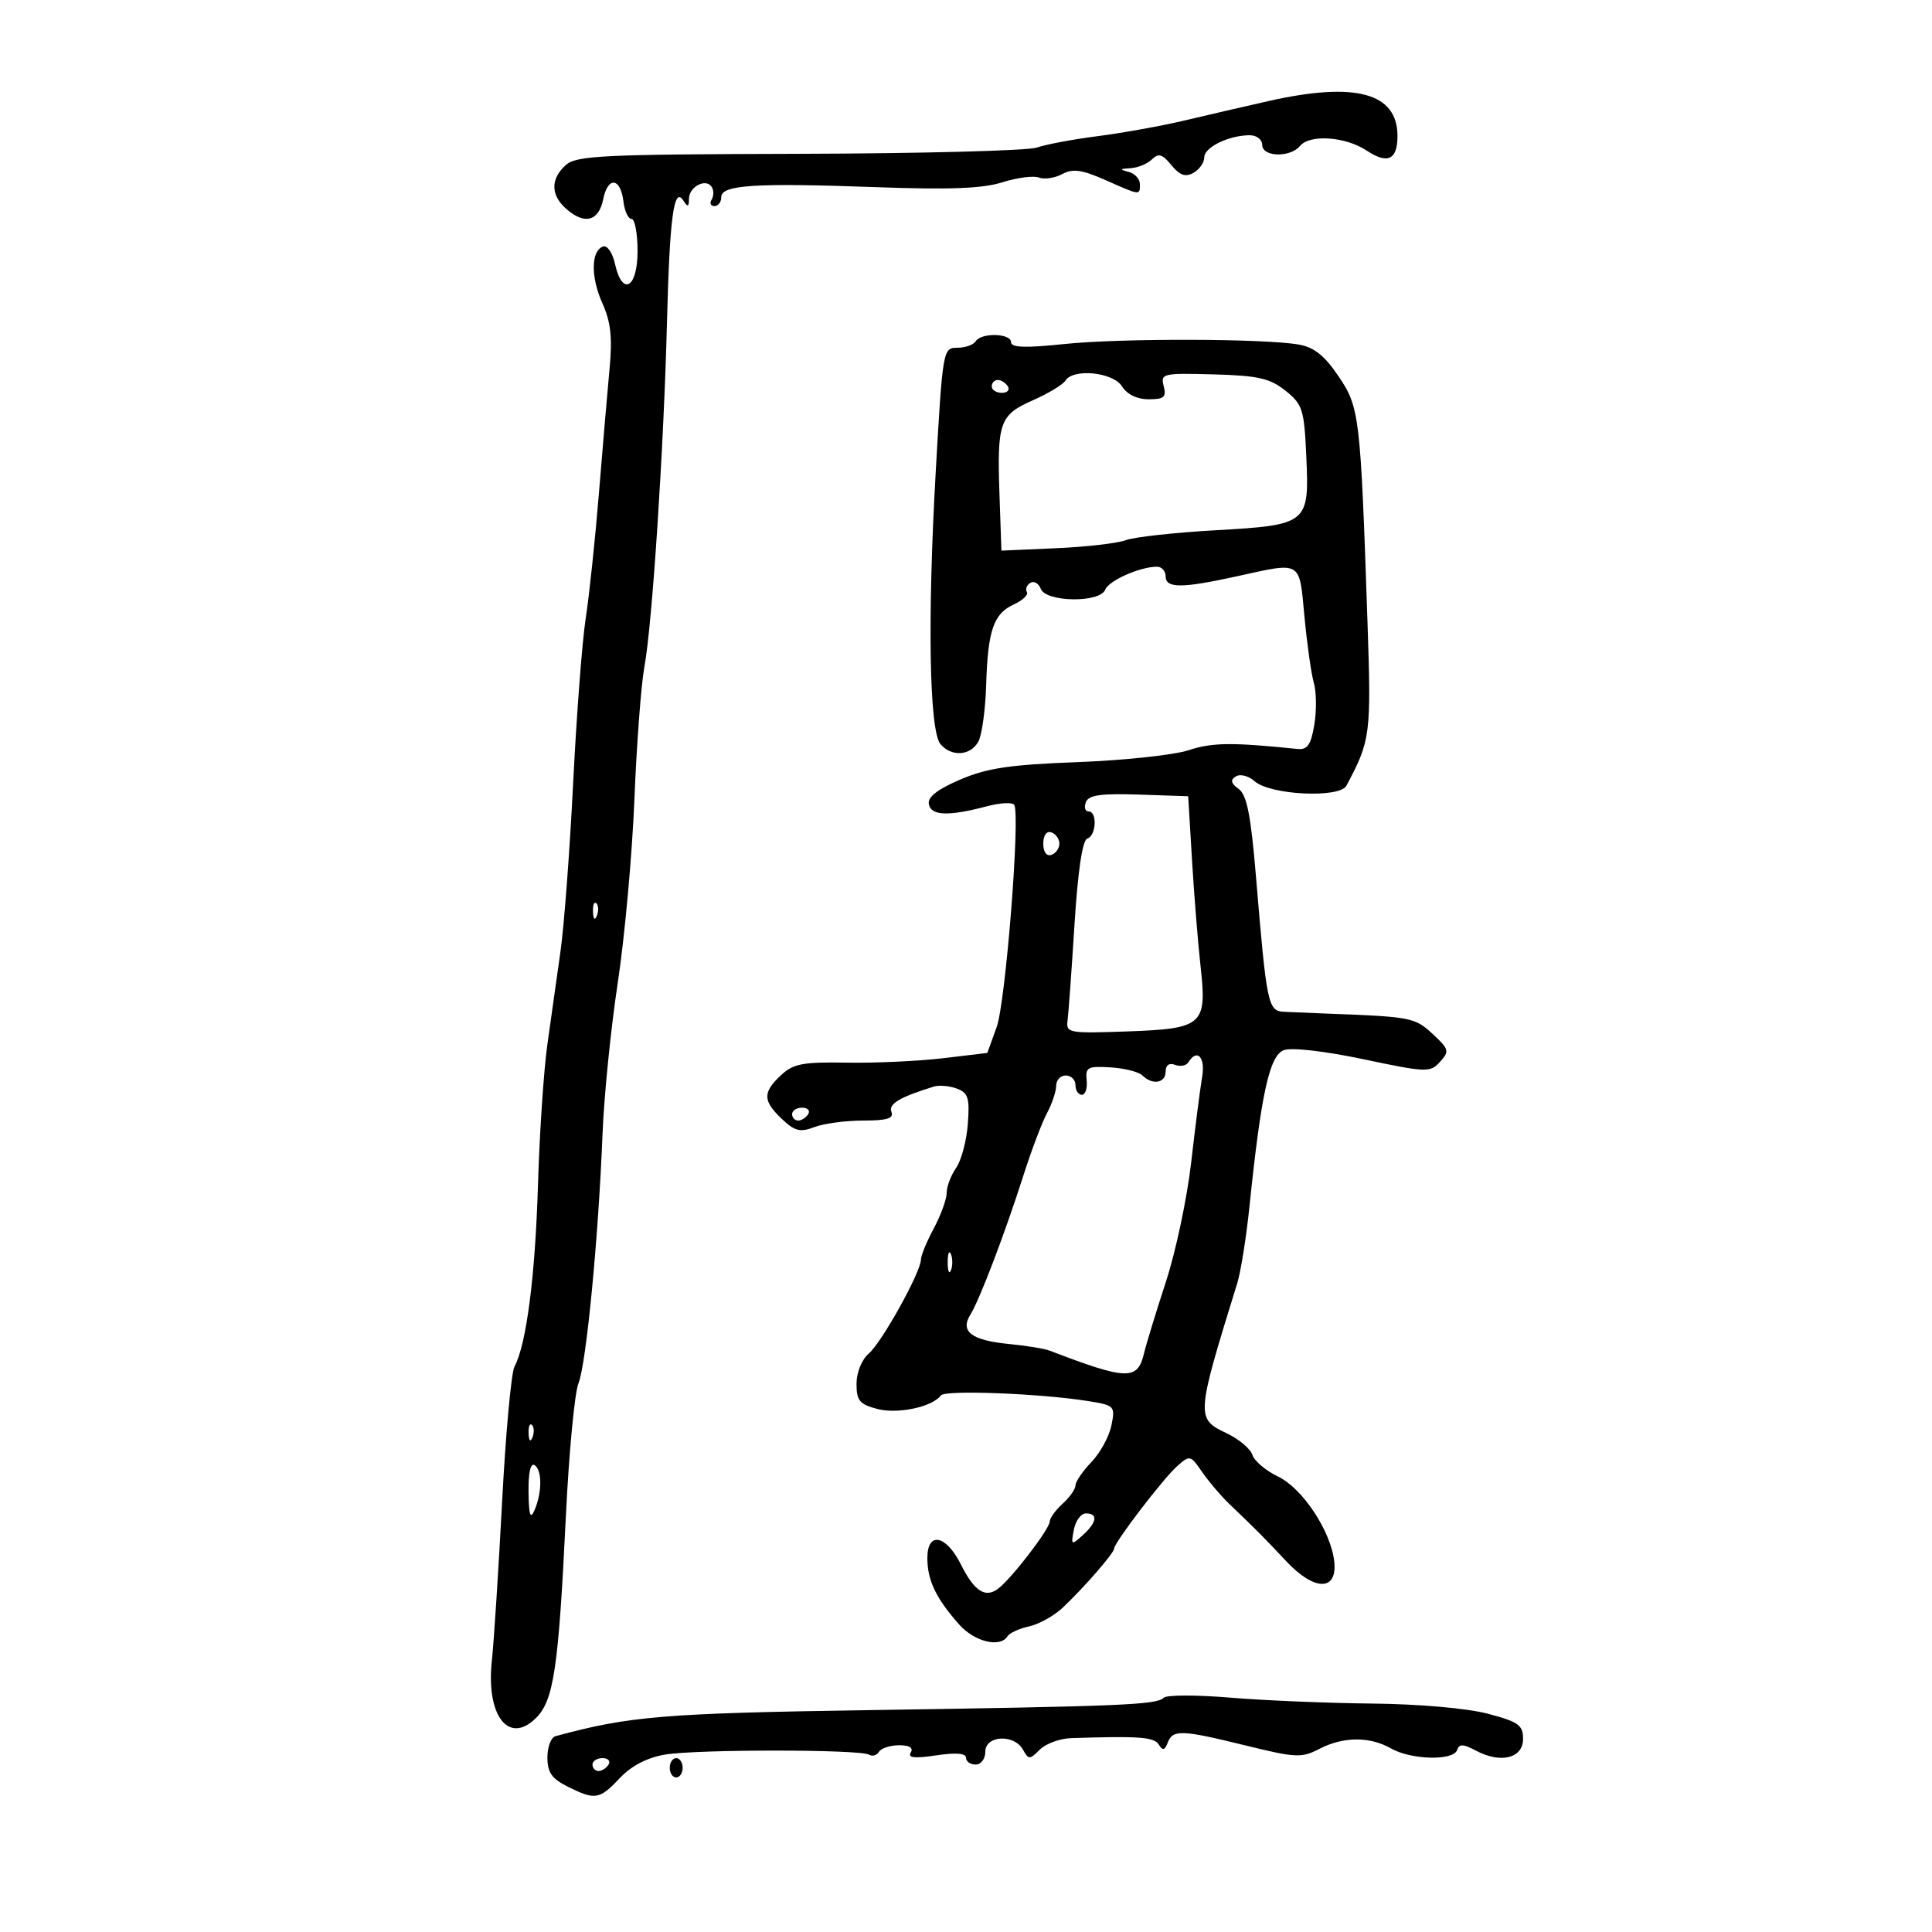 <svg xmlns="http://www.w3.org/2000/svg" width="300" height="300" viewBox="0 0 300 300" version="1.1">
	<path d="M 197 15.687 C 193.425 16.492, 187.575 17.845, 184 18.694 C 180.425 19.543, 174.350 20.641, 170.500 21.135 C 166.650 21.629, 162.375 22.430, 161 22.915 C 159.625 23.400, 143.017 23.836, 124.093 23.885 C 93.449 23.964, 89.485 24.156, 87.843 25.642 C 85.500 27.762, 85.495 30.233, 87.829 32.345 C 90.703 34.946, 92.968 34.409, 93.658 30.961 C 94.384 27.332, 96.371 27.563, 96.816 31.327 C 96.990 32.797, 97.553 34, 98.066 34 C 98.580 34, 99 36.250, 99 39 C 99 44.768, 96.618 46.089, 95.488 40.947 C 95.120 39.268, 94.296 38.066, 93.659 38.275 C 91.763 38.899, 91.706 43.021, 93.536 47.081 C 94.838 49.967, 95.107 52.394, 94.657 57.189 C 94.331 60.660, 93.590 69.350, 93.009 76.500 C 92.428 83.650, 91.502 92.425, 90.951 96 C 90.400 99.575, 89.523 111.050, 89.004 121.500 C 88.484 131.950, 87.596 143.762, 87.030 147.750 C 86.463 151.738, 85.544 158.262, 84.986 162.250 C 84.429 166.238, 83.776 176.025, 83.536 184 C 83.111 198.143, 81.741 208.747, 79.891 212.203 C 79.387 213.145, 78.521 222.597, 77.965 233.208 C 77.410 243.819, 76.694 254.917, 76.374 257.870 C 75.446 266.419, 78.994 271.006, 83.244 266.756 C 85.990 264.010, 86.729 259.011, 87.864 235.500 C 88.342 225.600, 89.224 216.283, 89.824 214.796 C 91.039 211.785, 92.937 192.100, 93.564 176 C 93.789 170.225, 94.854 159.689, 95.929 152.586 C 97.005 145.484, 98.168 132.659, 98.513 124.086 C 98.858 115.514, 99.557 106.250, 100.067 103.500 C 101.280 96.959, 103.075 69.545, 103.570 50 C 103.984 33.675, 104.641 28.827, 106.123 31.165 C 106.784 32.207, 106.973 32.139, 106.985 30.857 C 107.002 28.968, 109.644 27.616, 110.527 29.044 C 110.852 29.570, 110.840 30.450, 110.500 31 C 110.160 31.550, 110.359 32, 110.941 32 C 111.523 32, 112 31.370, 112 30.601 C 112 28.708, 117.202 28.375, 136.062 29.063 C 147.420 29.477, 152.597 29.277, 155.652 28.306 C 157.935 27.581, 160.488 27.250, 161.324 27.571 C 162.160 27.892, 163.784 27.651, 164.934 27.035 C 166.593 26.147, 167.975 26.337, 171.639 27.958 C 177.133 30.389, 177 30.374, 177 28.573 C 177 27.789, 176.213 26.941, 175.250 26.689 C 173.810 26.313, 173.863 26.211, 175.550 26.116 C 176.677 26.052, 178.172 25.437, 178.871 24.750 C 179.890 23.747, 180.488 23.924, 181.892 25.640 C 183.194 27.232, 184.072 27.539, 185.321 26.840 C 186.244 26.323, 187 25.237, 187 24.426 C 187 22.861, 190.837 21, 194.065 21 C 195.129 21, 196 21.675, 196 22.500 C 196 24.390, 200.333 24.509, 201.867 22.661 C 203.394 20.820, 208.933 21.204, 212.206 23.376 C 215.473 25.544, 217 24.824, 217 21.115 C 217 14.414, 210.495 12.649, 197 15.687 M 151.500 53 C 151.160 53.550, 149.873 54, 148.639 54 C 146.431 54, 146.379 54.298, 145.300 73.250 C 144 96.096, 144.299 113.450, 146.028 115.534 C 147.717 117.568, 150.733 117.367, 151.925 115.139 C 152.473 114.116, 153.016 110.179, 153.131 106.389 C 153.391 97.847, 154.272 95.289, 157.449 93.841 C 158.817 93.218, 159.719 92.354, 159.452 91.923 C 159.186 91.491, 159.428 90.854, 159.991 90.506 C 160.554 90.158, 161.284 90.577, 161.614 91.437 C 162.415 93.524, 170.819 93.636, 171.612 91.570 C 172.153 90.160, 177.016 88, 179.649 88 C 180.392 88, 181 88.675, 181 89.500 C 181 91.366, 183.518 91.366, 192 89.500 C 202.246 87.246, 201.730 86.941, 202.555 95.747 C 202.955 100.008, 203.611 104.645, 204.015 106.052 C 204.418 107.459, 204.449 110.385, 204.083 112.555 C 203.555 115.685, 203.013 116.458, 201.459 116.298 C 191.308 115.252, 188.215 115.286, 184.597 116.485 C 182.344 117.231, 174.594 118.066, 167.376 118.339 C 156.783 118.740, 153.253 119.266, 149.080 121.061 C 145.498 122.602, 144.008 123.780, 144.232 124.893 C 144.591 126.681, 147.279 126.772, 153.255 125.198 C 155.321 124.653, 157.224 124.554, 157.486 124.977 C 158.457 126.548, 156.158 155.643, 154.758 159.500 L 153.306 163.500 146.403 164.323 C 142.606 164.775, 135.900 165.084, 131.500 165.008 C 124.634 164.889, 123.181 165.168, 121.250 166.974 C 118.407 169.633, 118.440 170.936, 121.421 173.762 C 123.415 175.652, 124.244 175.858, 126.468 175.012 C 127.932 174.455, 131.337 174, 134.034 174 C 137.752 174, 138.811 173.672, 138.416 172.643 C 137.944 171.411, 139.723 170.352, 145 168.725 C 145.825 168.471, 147.432 168.609, 148.570 169.033 C 150.342 169.691, 150.589 170.486, 150.285 174.533 C 150.089 177.134, 149.270 180.204, 148.465 181.354 C 147.659 182.504, 147 184.247, 147 185.226 C 147 186.206, 146.100 188.686, 145 190.739 C 143.900 192.791, 143 194.976, 143 195.594 C 143 197.503, 136.954 208.405, 134.922 210.160 C 133.806 211.124, 133 213.105, 133 214.882 C 133 217.495, 133.475 218.066, 136.250 218.787 C 139.430 219.614, 144.792 218.465, 146.105 216.675 C 146.742 215.808, 161.436 216.367, 168.852 217.541 C 173.087 218.211, 173.187 218.313, 172.584 221.329 C 172.243 223.033, 170.847 225.594, 169.482 227.019 C 168.117 228.444, 167 230.078, 167 230.650 C 167 231.222, 166.100 232.505, 165 233.500 C 163.900 234.495, 163 235.738, 163 236.261 C 163 237.399, 157.160 245.014, 155.023 246.664 C 153.017 248.212, 151.300 247.112, 149.218 242.945 C 146.902 238.309, 144 237.750, 144 241.940 C 144 245.395, 145.338 248.189, 148.937 252.250 C 151.322 254.941, 155.318 255.912, 156.452 254.077 C 156.766 253.569, 158.277 252.878, 159.810 252.542 C 161.342 252.205, 163.700 250.887, 165.048 249.613 C 168.359 246.484, 173 241.146, 173 240.466 C 173 239.555, 180.580 229.637, 182.769 227.683 C 184.753 225.913, 184.853 225.935, 186.653 228.555 C 187.669 230.033, 189.564 232.262, 190.864 233.508 C 195.268 237.728, 196.261 238.728, 199.724 242.424 C 204.091 247.085, 207.671 247.122, 207.184 242.500 C 206.688 237.791, 202.259 231.091, 198.438 229.269 C 196.558 228.373, 194.774 226.864, 194.473 225.916 C 194.173 224.968, 192.368 223.453, 190.463 222.550 C 185.687 220.283, 185.710 219.959, 192.118 199.262 C 192.669 197.482, 193.525 192.108, 194.019 187.320 C 195.824 169.817, 197.128 163.888, 199.352 163.065 C 200.551 162.622, 205.682 163.208, 211.706 164.476 C 221.554 166.549, 222.082 166.567, 223.613 164.875 C 225.097 163.235, 225.012 162.916, 222.462 160.552 C 219.694 157.987, 219.109 157.875, 206 157.389 C 203.525 157.297, 200.535 157.172, 199.355 157.111 C 196.889 156.983, 196.683 155.981, 195.027 136.109 C 194.235 126.594, 193.613 123.437, 192.346 122.511 C 191.120 121.615, 191.009 121.113, 191.912 120.555 C 192.579 120.142, 193.885 120.480, 194.813 121.307 C 197.229 123.459, 208.021 123.983, 209.075 122 C 212.823 114.953, 212.936 114.081, 212.346 96.669 C 211.254 64.448, 211.116 63.272, 207.843 58.422 C 205.692 55.235, 204.052 53.922, 201.704 53.508 C 196.323 52.558, 173.991 52.505, 165.250 53.422 C 159.221 54.055, 157 53.980, 157 53.144 C 157 51.738, 152.355 51.616, 151.500 53 M 165.430 59.113 C 165.052 59.726, 162.779 61.095, 160.379 62.156 C 155.193 64.451, 154.808 65.556, 155.205 77 L 155.500 85.500 164 85.127 C 168.675 84.922, 173.541 84.360, 174.813 83.878 C 176.085 83.396, 182.311 82.705, 188.649 82.344 C 203.131 81.516, 203.319 81.364, 202.840 70.811 C 202.510 63.555, 202.265 62.786, 199.599 60.661 C 197.186 58.737, 195.364 58.324, 188.439 58.133 C 180.539 57.915, 180.187 57.998, 180.698 59.953 C 181.146 61.665, 180.763 62, 178.357 62 C 176.564 62, 175.011 61.247, 174.232 60 C 172.849 57.786, 166.637 57.160, 165.430 59.113 M 154 60 C 154 60.550, 154.702 61, 155.559 61 C 156.416 61, 156.840 60.550, 156.500 60 C 156.160 59.450, 155.459 59, 154.941 59 C 154.423 59, 154 59.450, 154 60 M 168.614 124.563 C 168.311 125.353, 168.499 126, 169.031 126 C 170.413 126, 170.234 129.755, 168.830 130.223 C 168.076 130.475, 167.372 135.214, 166.848 143.557 C 166.401 150.675, 165.914 157.400, 165.767 158.500 C 165.514 160.399, 165.982 160.483, 175 160.160 C 186.828 159.737, 187.443 159.190, 186.417 150 C 186.018 146.425, 185.424 139.031, 185.096 133.569 L 184.500 123.639 176.833 123.382 C 170.915 123.185, 169.040 123.454, 168.614 124.563 M 162 131 C 162 132.289, 162.506 132.998, 163.250 132.750 C 163.938 132.521, 164.500 131.733, 164.500 131 C 164.500 130.267, 163.938 129.479, 163.250 129.250 C 162.506 129.002, 162 129.711, 162 131 M 92.079 141.583 C 92.127 142.748, 92.364 142.985, 92.683 142.188 C 92.972 141.466, 92.936 140.603, 92.604 140.271 C 92.272 139.939, 92.036 140.529, 92.079 141.583 M 184.527 164.956 C 184.202 165.482, 183.275 165.659, 182.468 165.349 C 181.553 164.998, 181 165.391, 181 166.393 C 181 168.191, 178.934 168.534, 177.392 166.992 C 176.838 166.438, 174.611 165.876, 172.442 165.742 C 168.889 165.524, 168.524 165.722, 168.738 167.750 C 168.869 168.988, 168.532 170, 167.988 170 C 167.445 170, 167 169.325, 167 168.500 C 167 167.675, 166.325 167, 165.500 167 C 164.675 167, 164 167.718, 164 168.596 C 164 169.473, 163.360 171.386, 162.577 172.846 C 161.795 174.306, 160.150 178.650, 158.923 182.500 C 156.059 191.484, 152.107 201.855, 150.672 204.154 C 149.048 206.754, 150.871 208.134, 156.663 208.692 C 159.323 208.948, 162.175 209.416, 163 209.732 C 175.035 214.335, 176.636 214.380, 177.646 210.140 C 177.992 208.688, 179.525 203.675, 181.052 199 C 182.579 194.325, 184.340 186, 184.966 180.500 C 185.592 175, 186.357 169.037, 186.666 167.250 C 187.200 164.154, 185.891 162.749, 184.527 164.956 M 123 173 C 123 173.550, 123.423 174, 123.941 174 C 124.459 174, 125.160 173.550, 125.500 173 C 125.840 172.450, 125.416 172, 124.559 172 C 123.702 172, 123 172.450, 123 173 M 147.158 196 C 147.158 197.375, 147.385 197.938, 147.662 197.250 C 147.940 196.563, 147.940 195.438, 147.662 194.750 C 147.385 194.063, 147.158 194.625, 147.158 196 M 82.079 222.583 C 82.127 223.748, 82.364 223.985, 82.683 223.188 C 82.972 222.466, 82.936 221.603, 82.604 221.271 C 82.272 220.939, 82.036 221.529, 82.079 222.583 M 82.070 231.691 C 82.123 235.298, 82.355 236, 83 234.500 C 84.194 231.721, 84.194 228.238, 83 227.500 C 82.383 227.119, 82.027 228.724, 82.070 231.691 M 166.748 237.536 C 166.286 239.955, 166.349 239.994, 168.132 238.381 C 170.343 236.380, 170.541 235, 168.617 235 C 167.856 235, 167.015 236.141, 166.748 237.536 M 180.693 263.629 C 179.612 264.725, 174.274 264.949, 135 265.547 C 103.070 266.032, 97.697 266.479, 86.250 269.597 C 85.562 269.784, 85 271.268, 85 272.895 C 85 275.215, 85.681 276.193, 88.154 277.427 C 92.426 279.558, 93.082 279.450, 96.255 276.088 C 98.046 274.191, 100.485 272.924, 103.252 272.454 C 108.185 271.618, 133.586 271.626, 134.944 272.465 C 135.449 272.777, 136.144 272.575, 136.490 272.016 C 136.835 271.457, 138.243 271, 139.618 271 C 141.228 271, 141.868 271.404, 141.417 272.135 C 140.910 272.955, 142.003 273.077, 145.358 272.574 C 148.402 272.117, 150 272.243, 150 272.939 C 150 273.522, 150.675 274, 151.500 274 C 152.333 274, 153 273.111, 153 272 C 153 269.461, 157.463 269.217, 158.841 271.681 C 159.722 273.255, 159.888 273.255, 161.462 271.681 C 162.387 270.756, 164.573 269.953, 166.321 269.896 C 176.890 269.550, 179.209 269.720, 179.935 270.895 C 180.541 271.875, 180.861 271.804, 181.329 270.584 C 182.117 268.532, 183.455 268.584, 193.509 271.059 C 201.218 272.957, 202.108 272.996, 204.886 271.559 C 208.602 269.638, 212.704 269.616, 216 271.500 C 219.114 273.280, 225.686 273.440, 226.253 271.750 C 226.584 270.763, 227.202 270.782, 229.187 271.839 C 233.032 273.887, 236.500 273.026, 236.500 270.023 C 236.500 267.864, 235.796 267.362, 231 266.099 C 227.788 265.254, 220.300 264.600, 213 264.527 C 206.125 264.459, 196.225 264.045, 191 263.607 C 185.775 263.169, 181.137 263.179, 180.693 263.629 M 92 274 C 92 274.550, 92.423 275, 92.941 275 C 93.459 275, 94.160 274.550, 94.500 274 C 94.840 273.450, 94.416 273, 93.559 273 C 92.702 273, 92 273.450, 92 274 M 104 274.500 C 104 275.325, 104.450 276, 105 276 C 105.550 276, 106 275.325, 106 274.500 C 106 273.675, 105.550 273, 105 273 C 104.450 273, 104 273.675, 104 274.500" stroke="none" fill="black" fill-rule="evenodd"/>
</svg>